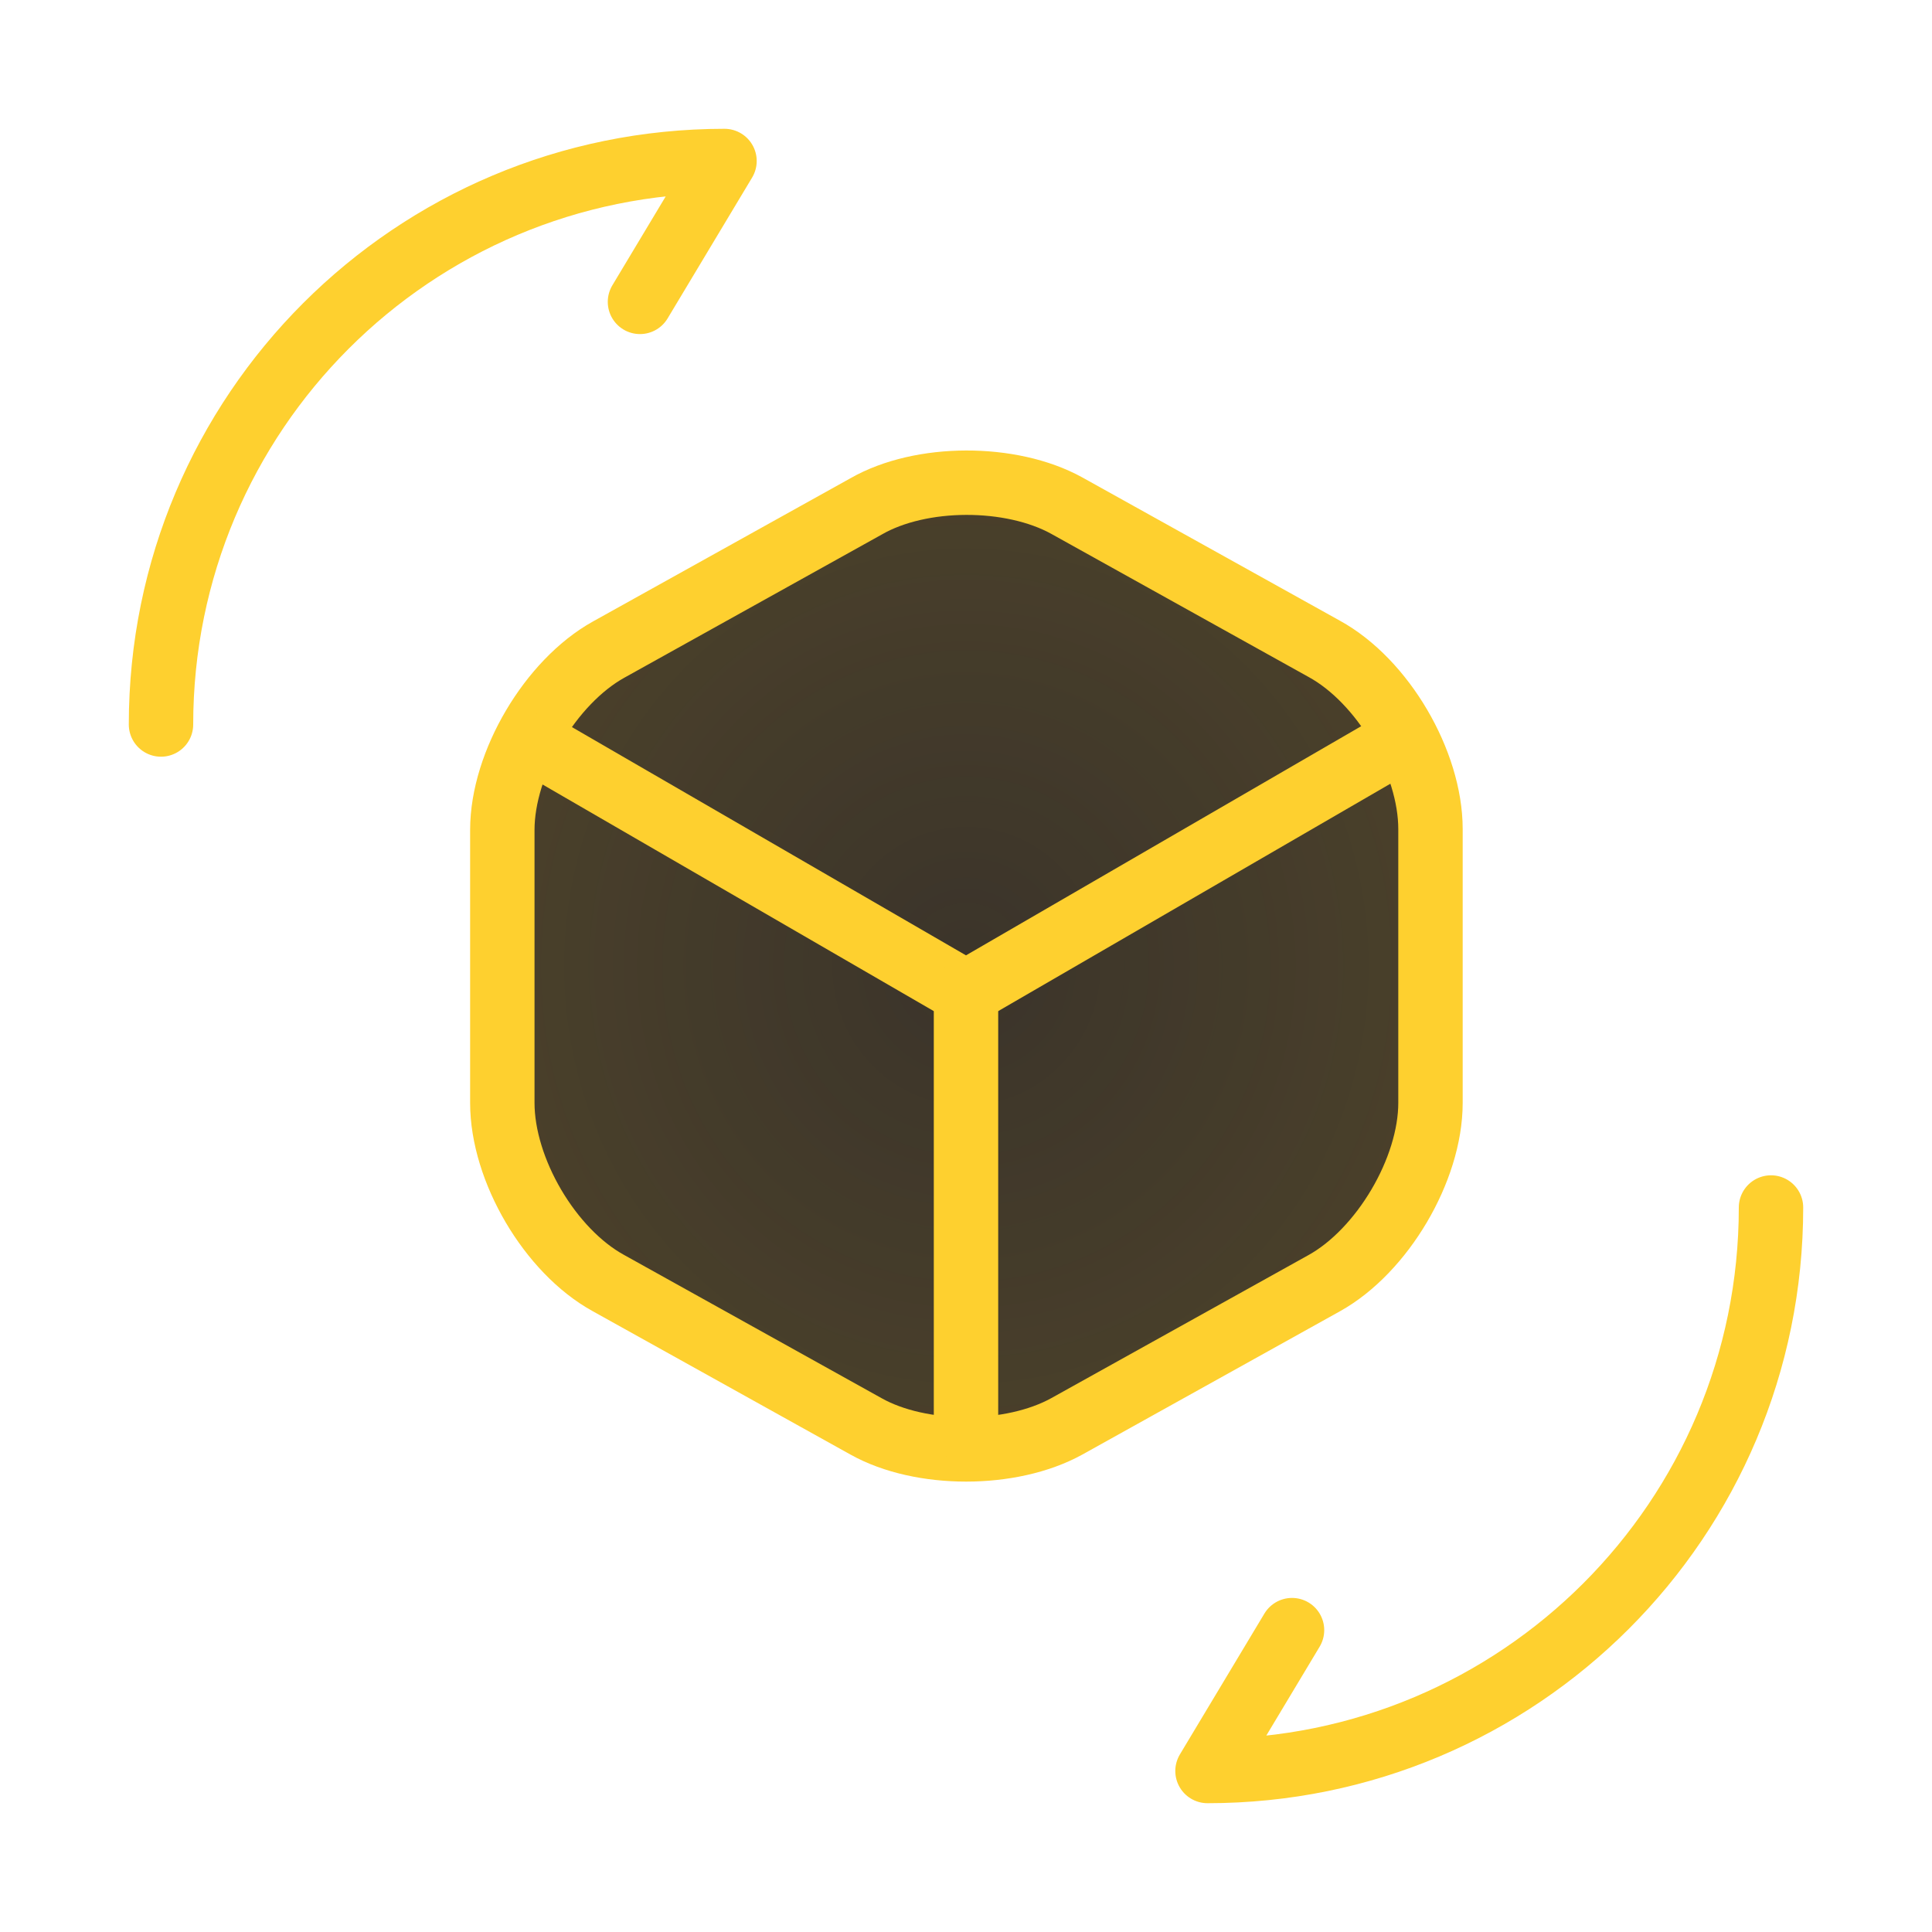 <svg width="60" height="60" viewBox="0 0 60 60" fill="none" xmlns="http://www.w3.org/2000/svg">
<path d="M26.9 15.725L18.9 20.175C17.1 21.175 15.6 23.7 15.6 25.775V34.25C15.6 36.325 17.075 38.85 18.9 39.85L26.9 44.3C28.6 45.25 31.4 45.25 33.125 44.3L41.125 39.85C42.925 38.85 44.425 36.325 44.425 34.25V25.75C44.425 23.675 42.95 21.15 41.125 20.15L33.125 15.7C31.4 14.75 28.6 14.75 26.9 15.725Z" fill="#3B342A"/>
<path d="M26.9 15.725L18.9 20.175C17.1 21.175 15.6 23.7 15.6 25.775V34.25C15.6 36.325 17.075 38.85 18.9 39.85L26.9 44.3C28.6 45.25 31.4 45.25 33.125 44.3L41.125 39.85C42.925 38.85 44.425 36.325 44.425 34.25V25.75C44.425 23.675 42.95 21.15 41.125 20.15L33.125 15.7C31.4 14.75 28.6 14.75 26.9 15.725Z" fill="url(#paint0_radial_9_97)" fill-opacity="0.25"/>
<path d="M26.9 15.725L18.9 20.175C17.1 21.175 15.6 23.7 15.6 25.775V34.25C15.6 36.325 17.075 38.85 18.9 39.85L26.9 44.3C28.6 45.25 31.4 45.25 33.125 44.3L41.125 39.85C42.925 38.85 44.425 36.325 44.425 34.25V25.75C44.425 23.675 42.95 21.15 41.125 20.15L33.125 15.7C31.4 14.75 28.6 14.75 26.9 15.725Z" stroke="#FED02F" stroke-width="2" stroke-linecap="round" stroke-linejoin="round"/>
<path d="M16.75 23.15L30 30.825L43.15 23.2" stroke="#FED02F" stroke-width="2" stroke-linecap="round" stroke-linejoin="round"/>
<path d="M30 44.425V30.8" stroke="#FED02F" stroke-width="2" stroke-linecap="round" stroke-linejoin="round"/>
<path d="M55 37.5C55 47.175 47.175 55 37.5 55L40.125 50.625" stroke="#FED02F" stroke-width="2" stroke-linecap="round" stroke-linejoin="round"/>
<path d="M5 22.5C5 12.825 12.825 5 22.5 5L19.875 9.375" stroke="#FED02F" stroke-width="2" stroke-linecap="round" stroke-linejoin="round"/>
<defs>
<radialGradient id="paint0_radial_9_97" cx="0" cy="0" r="1" gradientUnits="userSpaceOnUse" gradientTransform="translate(30.012 30.002) rotate(90) scale(15.011 14.412)">
<stop stop-color="#FED02F" stop-opacity="0"/>
<stop offset="1" stop-color="#FED02F" stop-opacity="0.3"/>
</radialGradient>
</defs>
</svg>
